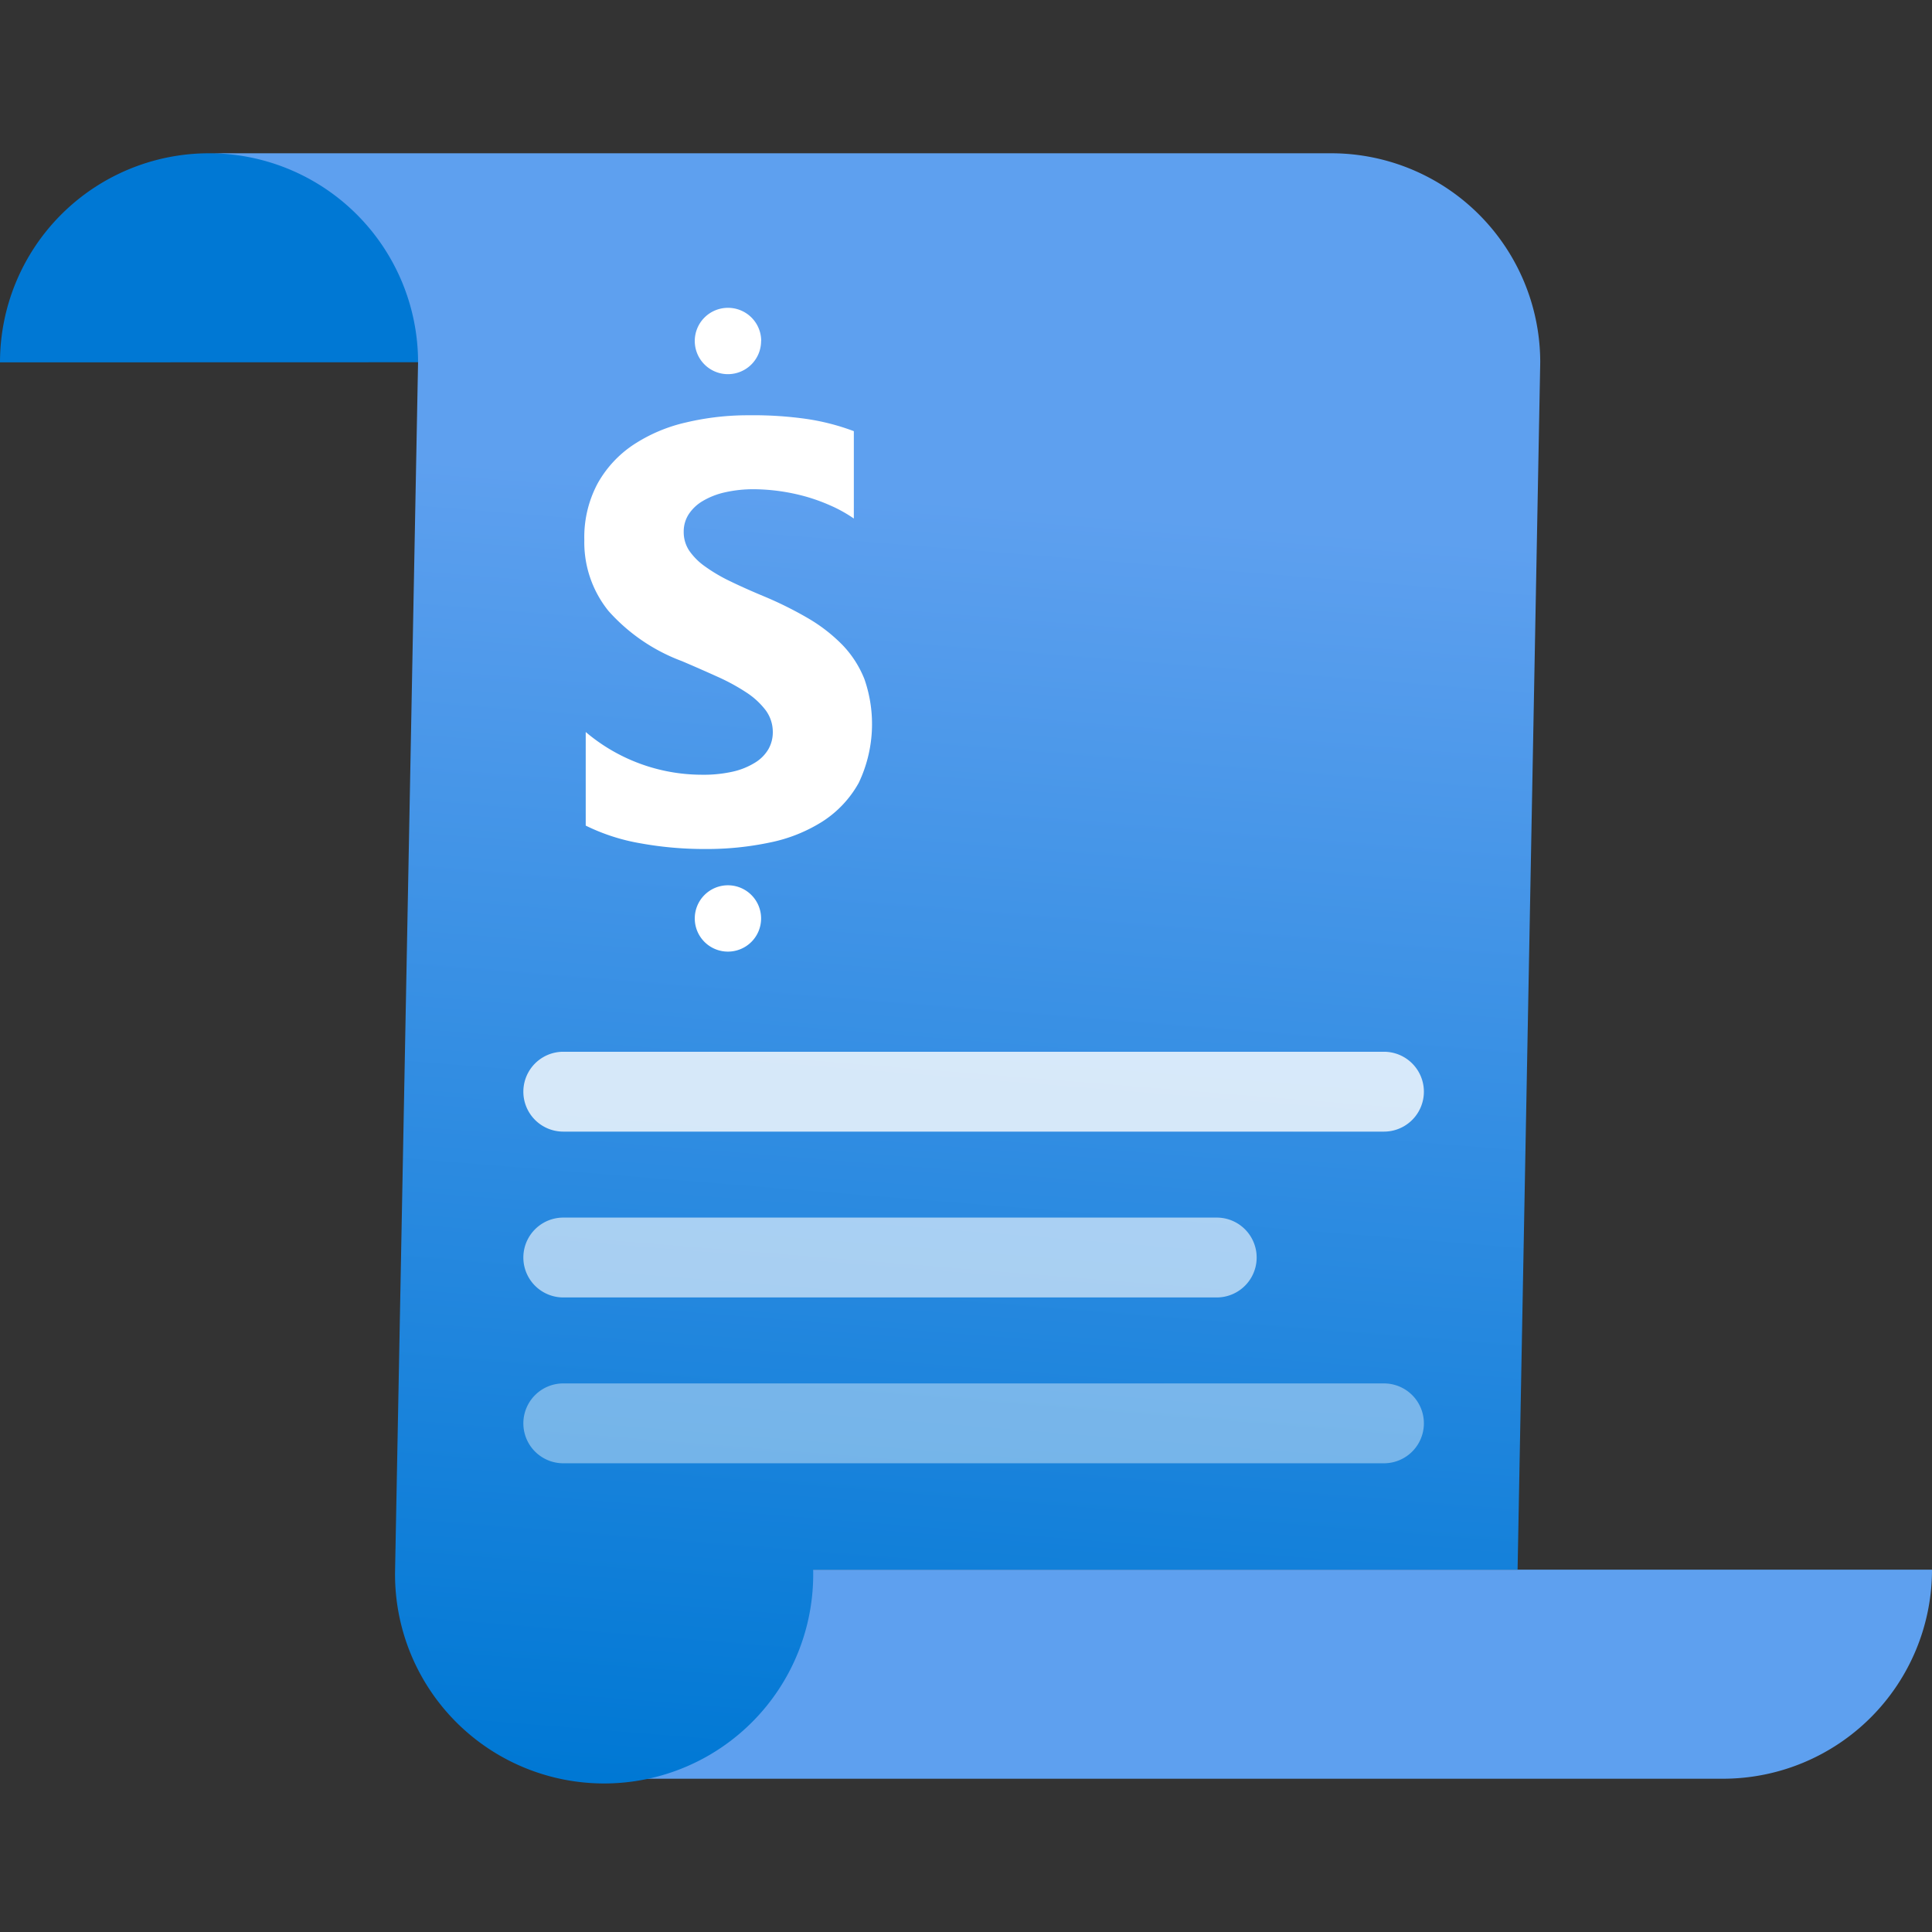 <svg xmlns="http://www.w3.org/2000/svg" viewBox="0 0 18 18"><rect x="0" y="0" width="18" height="18" fill="#333333" stroke="none"/><defs>
<linearGradient id="b3396871-af05-4fd4-b4ce-65f0a27b8863" x1="7.344" y1="16.716" x2="8.599" y2="1.116" gradientUnits="userSpaceOnUse">
<stop offset="0" stop-color="#0078d4"/>
<stop offset="0.776" stop-color="#5ea0ef"/>
</linearGradient>
</defs>
<g id="a6db2434-5768-45f2-883e-346fa52c18d4">
<path d="M0,3.376A1.948,1.948,0,0,1,1.948,1.428a8.954,8.954,0,0,1,3.059.558c.368.354-1.111.838-1.111,1.389Z" fill="#0078d4"/>
<path d="M16.052,16.572A1.948,1.948,0,0,0,18,14.624H5.262c0,1.076,0,1.501.336,1.948Z" fill="#5ea0ef"/><path d="M2.387,1.428H12.402A1.948,1.948,0,0,1,14.35,3.376l-.211,11.248H7.576a1.948,1.948,0,1,1-3.895,0L3.895,3.376A1.948,1.948,0,0,0,1.948,1.428Z" fill="url(#b3396871-af05-4fd4-b4ce-65f0a27b8863)"/><path d="M7.091,3.177a.309.309,0,1,1-.31-.309h.002a.309.309,0,0,1,.309.309Zm0,5.38a.309.309,0,1,1-.31-.309h.002A.309.309,0,0,1,7.091,8.558ZM5.457,7.692V6.82a1.677,1.677,0,0,0,1.077.398,1.247,1.247,0,0,0,.294-.029.673.673,0,0,0,.207-.084.36.36,0,0,0,.124-.125.317.317,0,0,0,.041-.157.341.341,0,0,0-.065-.204.713.713,0,0,0-.179-.166,1.885,1.885,0,0,0-.269-.147c-.104-.047-.215-.096-.335-.147a1.716,1.716,0,0,1-.683-.467,1.018,1.018,0,0,1-.225-.661,1.062,1.062,0,0,1,.123-.525,1.043,1.043,0,0,1,.334-.362,1.489,1.489,0,0,1,.49-.208,2.502,2.502,0,0,1,.588-.067A3.493,3.493,0,0,1,7.52,3.904a2.131,2.131,0,0,1,.435.113v.814a1.288,1.288,0,0,0-.215-.12,1.709,1.709,0,0,0-.238-.086,1.858,1.858,0,0,0-.475-.067,1.202,1.202,0,0,0-.273.029.703.703,0,0,0-.207.081.394.394,0,0,0-.131.124.295.295,0,0,0-.046.162.312.312,0,0,0,.051.176.595.595,0,0,0,.147.147,1.538,1.538,0,0,0,.232.137c.091.044.193.09.308.138a3.473,3.473,0,0,1,.422.209,1.52,1.52,0,0,1,.32.249.98.98,0,0,1,.204.318,1.274,1.274,0,0,1-.053.965,1.01,1.01,0,0,1-.337.36A1.453,1.453,0,0,1,7.17,7.85a2.829,2.829,0,0,1-.596.06,3.334,3.334,0,0,1-.612-.054A1.864,1.864,0,0,1,5.457,7.692Z" fill="#fff"/><path d="M12.894,10.543H5.248a.372.372,0,1,1,0-.744h7.646a.372.372,0,1,1,0,.744Z" fill="#fff" opacity="0.8"/><path d="M11.335,12.088H5.248a.372.372,0,1,1,0-.744h6.088a.372.372,0,0,1,0,.744Z" fill="#fff" opacity="0.6"/>
<path d="M12.894,13.633H5.248a.372.372,0,1,1,0-.744h7.646a.372.372,0,1,1,0,.744Z" fill="#fff" opacity="0.4"/></g></svg>